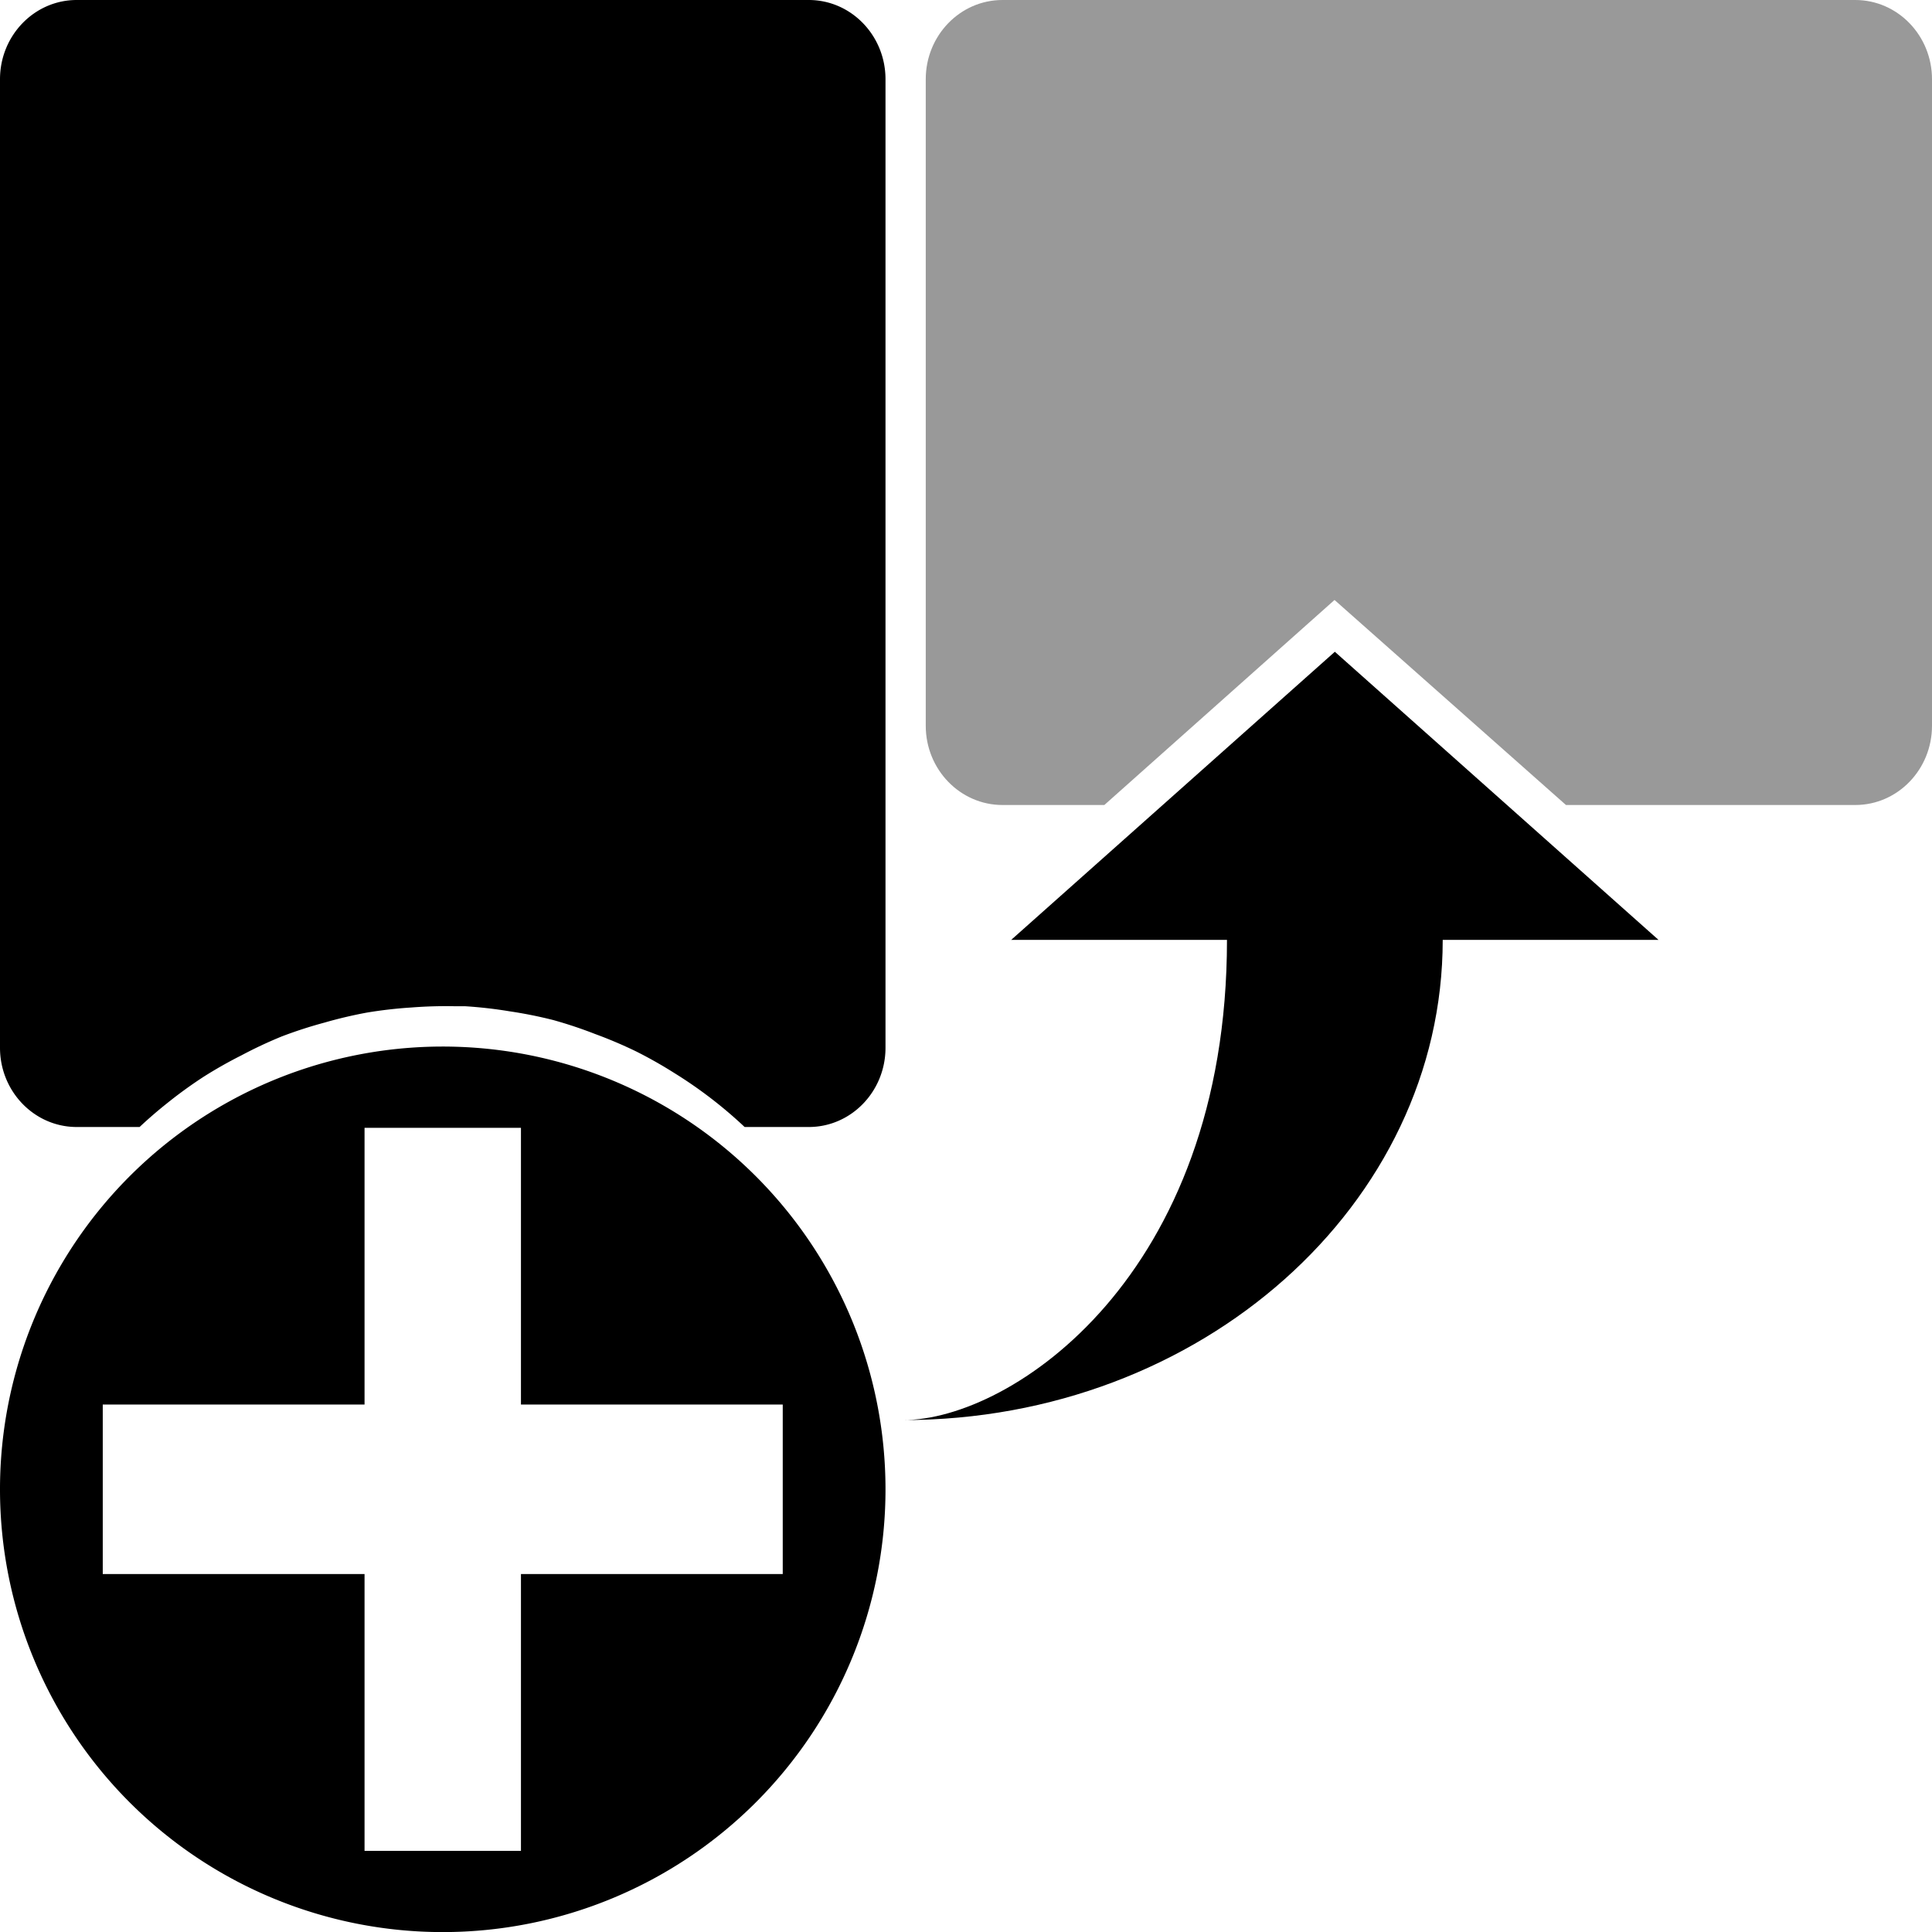 <?xml version="1.0" encoding="UTF-8" standalone="no"?>
<svg
   xmlns:dc="http://purl.org/dc/elements/1.1/"
   xmlns:cc="http://creativecommons.org/ns#"
   xmlns:rdf="http://www.w3.org/1999/02/22-rdf-syntax-ns#"
   xmlns:svg="http://www.w3.org/2000/svg"
   xmlns="http://www.w3.org/2000/svg"
   id="svg11300"
   height="48"
   width="48"
   version="1.1">
  <defs
     id="defs3" />
  <path
     style="fill:#000000;fill-opacity:1"
     id="path3802"
     d="m 22.443,35.281 c 2.68,0 8.041,-3.579 8.041,-11.93 l -5.361,0 8.041,-7.158 8.041,7.158 -5.361,0 c 0,6.578 -6.012,11.93 -13.402,11.93 z" />
  <path
     style="fill:#000000;fill-opacity:1;stroke:none"
     d="M 11.32 26.006 A 11 11 0 0 0 0 37.002 A 11 11 0 0 0 22 37.002 A 11 11 0 0 0 11.32 26.006 z M 9.057 28.02 L 12.943 28.02 L 12.943 34.895 L 19.447 34.895 L 19.447 39.107 L 12.943 39.107 L 12.943 45.984 L 9.057 45.984 L 9.057 39.107 L 2.553 39.107 L 2.553 34.895 L 9.057 34.895 L 9.057 28.02 z "
     id="path3637" />
  <path
     style="fill:#000000;fill-opacity:1;stroke:none"
     id="rect2889"
     d="M 1.906,0 C 0.854,0 0,0.882 0,1.969 l 0,24.062 C 0,27.118 0.854,28 1.906,28 l 1.562,0 A 11,11 0 0 1 4.156,27.406 11,11 0 0 1 5.062,26.75 11,11 0 0 1 6,26.219 11,11 0 0 1 7,25.75 a 11,11 0 0 1 1.062,-0.344 11,11 0 0 1 1.062,-0.25 11,11 0 0 1 1.094,-0.125 A 11,11 0 0 1 11.312,25 a 11,11 0 0 1 0.25,0 11,11 0 0 1 1.094,0.125 11,11 0 0 1 1.094,0.219 11,11 0 0 1 1.031,0.344 11,11 0 0 1 1.031,0.438 11,11 0 0 1 0.938,0.531 11,11 0 0 1 0.906,0.625 A 11,11 0 0 1 18.5,28 l 1.594,0 C 21.146,28 22,27.118 22,26.031 L 22,1.969 C 22,0.882 21.146,0 20.094,0 L 1.906,0 z" />
  <path
     style="opacity:0.4;fill:#000000;fill-opacity:1;stroke:none"
     id="rect2889-3"
     d="M 24.906,0 C 23.854,0 23,0.882 23,1.969 l 0,16.062 C 23,19.118 23.854,20 24.906,20 l 2.531,0 5.719,-5.094 5.75,5.094 7.188,0 C 47.146,20 48,19.118 48,18.031 L 48,1.969 C 48,0.882 47.146,0 46.094,0 l -21.188,0 z" />
</svg>
